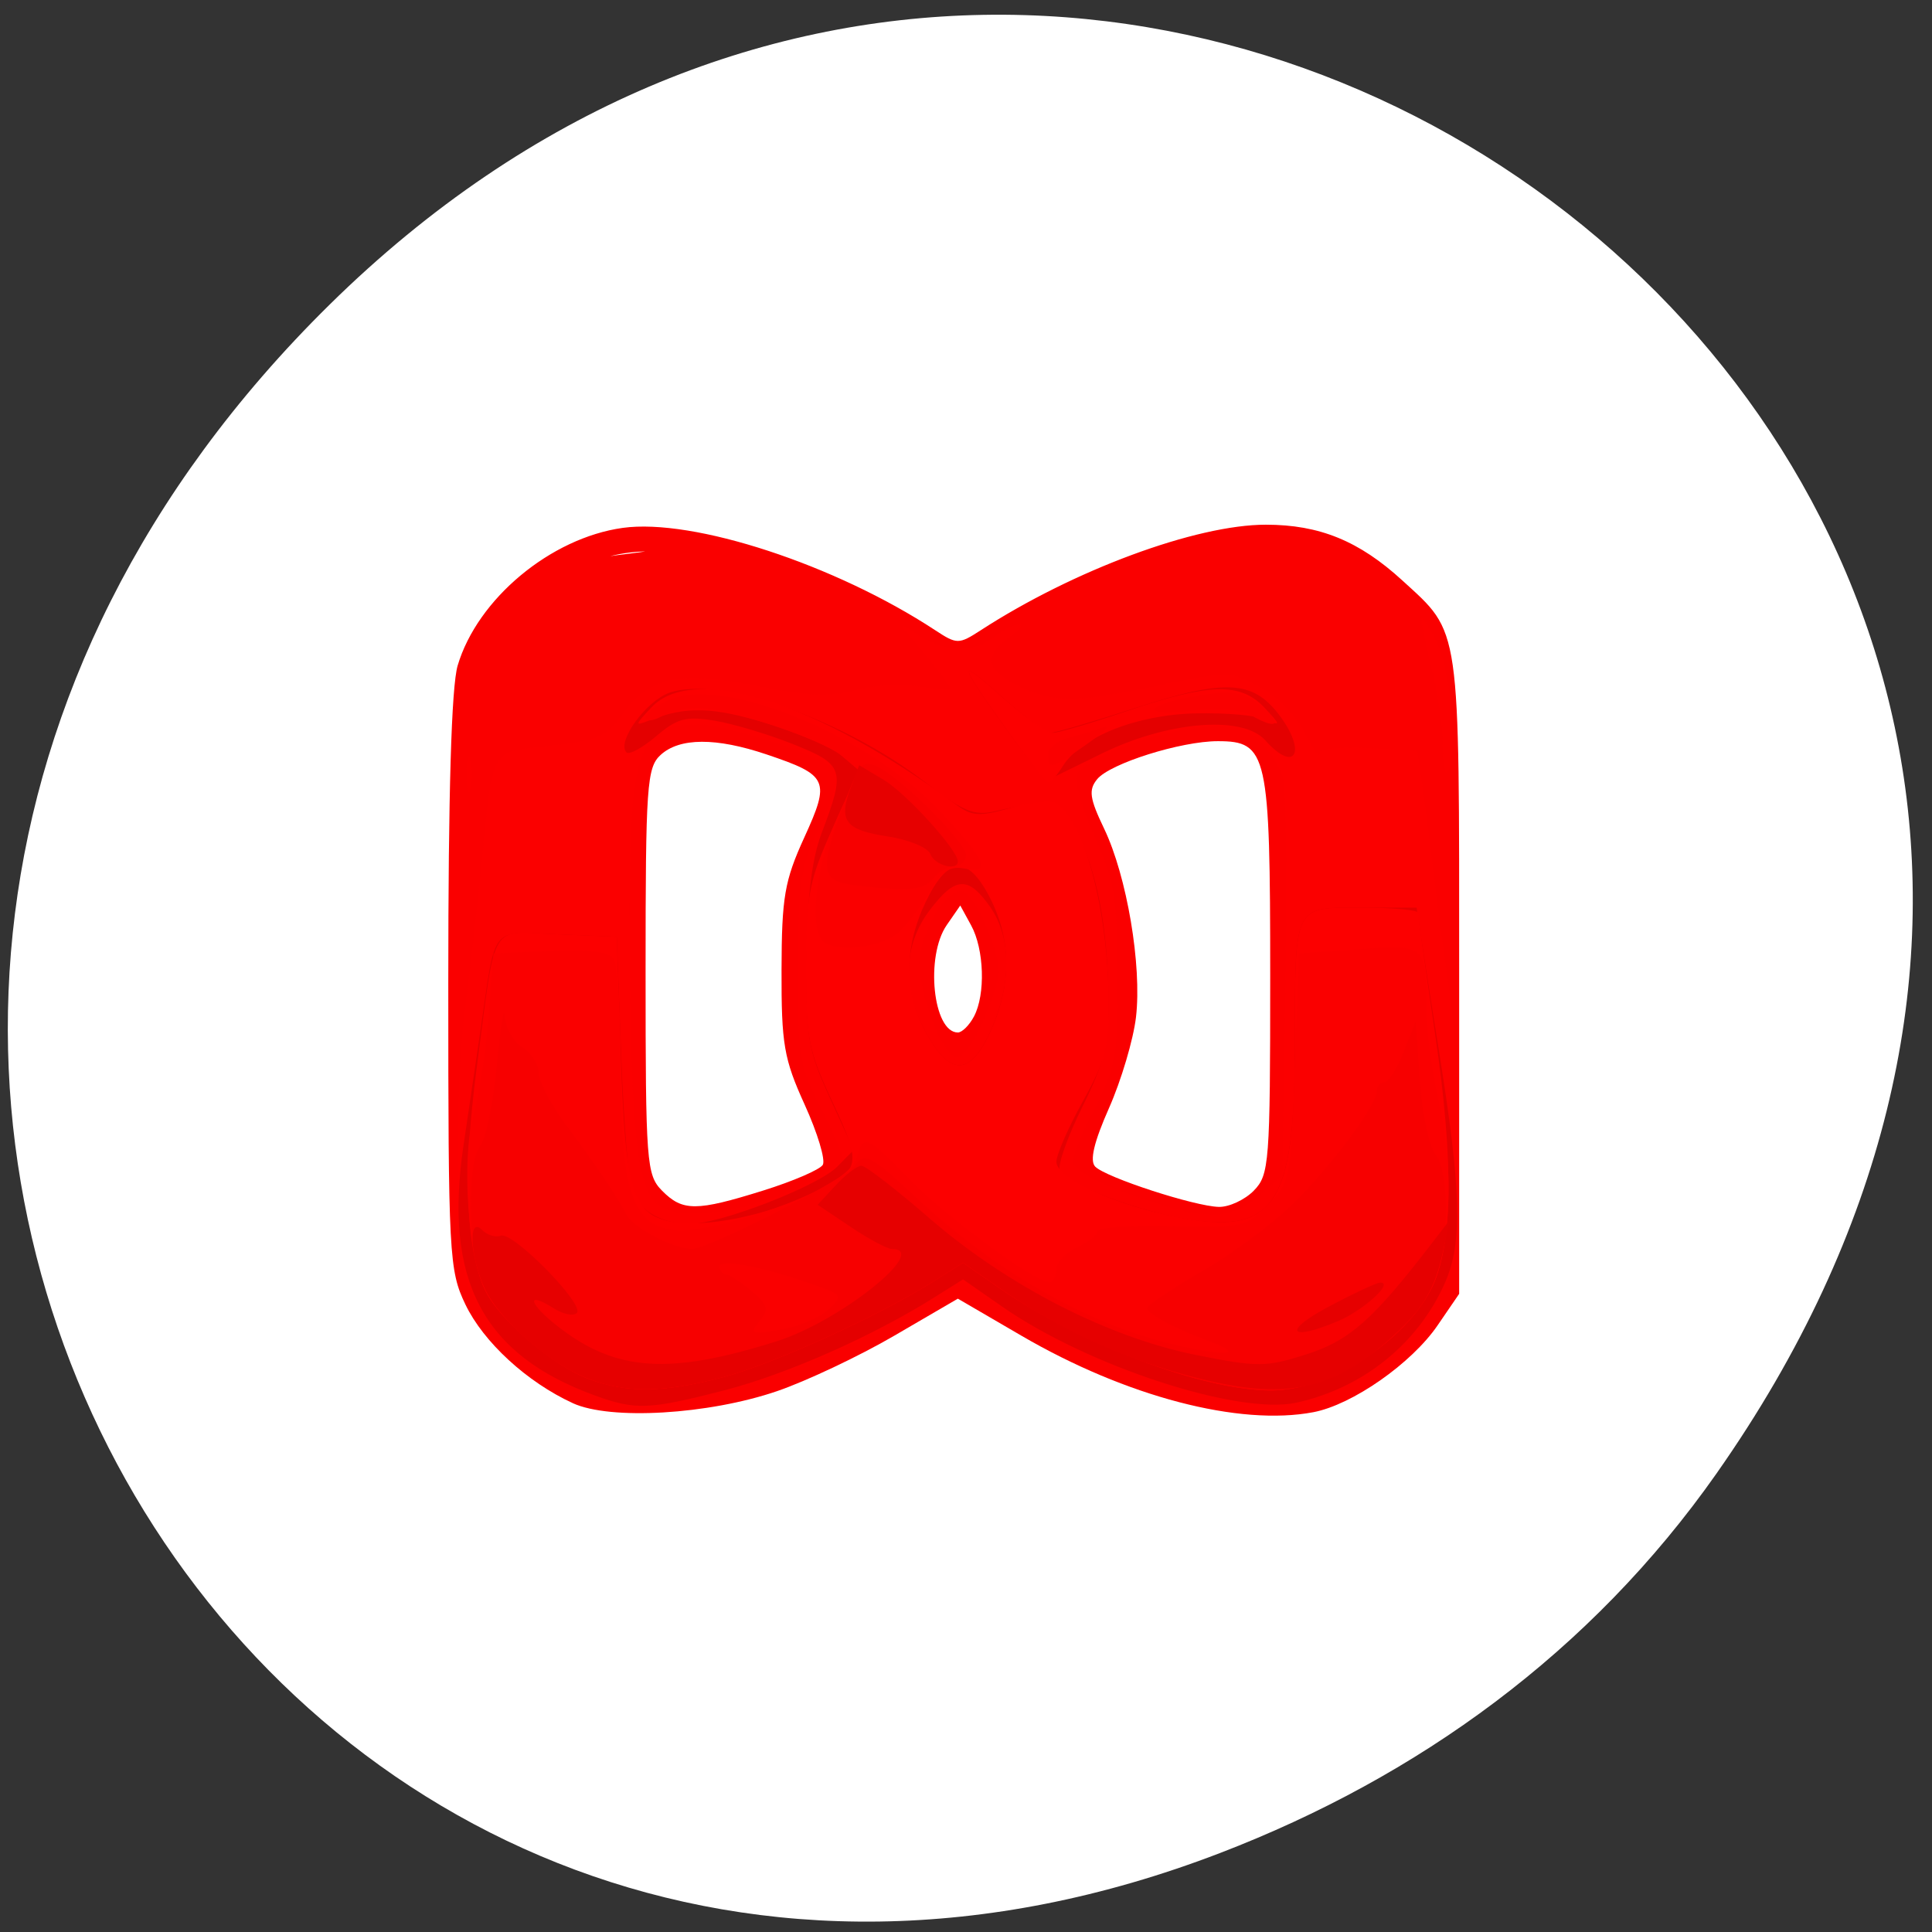 <svg xmlns="http://www.w3.org/2000/svg" viewBox="0 0 256 256"><rect x="0" y="0" width="256" height="256" fill="#333333" stroke="none"/><defs><clipPath><path transform="matrix(15.333 0 0 11.5 415 -125.5)" d="m -24 13 c 0 1.105 -0.672 2 -1.5 2 -0.828 0 -1.5 -0.895 -1.5 -2 0 -1.105 0.672 -2 1.5 -2 0.828 0 1.5 0.895 1.5 2 z"/></clipPath></defs><g style="fill:#fff"><path d="M 219.87,1024.74 C 311.92,893.81 141.922,761.14 33.48,867.83 c -102.17,100.51 -7.449,256.68 119.69,207.86 26.526,-10.185 49.802,-26.914 66.7,-50.948 z" transform="matrix(0.986 0 0 0.987 10.659 -816.18)" style="fill:#fff;color:#000"/></g><g transform="matrix(1.089 0 0 1.103 -7.118 -9.887)"><path d="m 76.24 177.53 c -5.582 -2.527 -10.882 -7.336 -13.08 -11.868 -1.981 -4.092 -2.079 -5.905 -2.079 -38.612 0 -22.822 0.382 -35.595 1.141 -38.13 2.397 -8 11.308 -15.337 20.09 -16.541 8.59 -1.177 25.858 4.408 38.02 12.297 2.628 1.705 2.872 1.706 5.5 0.024 c 11.336 -7.258 26.22 -12.703 34.733 -12.703 c 6.515 0 11.349 1.95 16.604 6.698 7.134 6.445 6.913 4.928 6.913 47.45 v 38.25 l -2.631 3.796 c -3.165 4.567 -10.364 9.532 -15.11 10.423 -9.02 1.693 -22.786 -1.865 -35.507 -9.181 l -7.75 -4.457 l -7.75 4.457 c -4.263 2.451 -10.675 5.445 -14.25 6.653 -8.348 2.82 -20.277 3.515 -24.846 1.447 z m 23.2 -25.557 c 3.61 -1.115 6.854 -2.498 7.209 -3.073 0.355 -0.575 -0.634 -3.825 -2.199 -7.223 -2.534 -5.502 -2.842 -7.271 -2.82 -16.177 0.022 -8.766 0.364 -10.732 2.771 -15.935 3.183 -6.881 2.91 -7.473 -4.598 -9.972 -6.141 -2.044 -10.582 -2.023 -12.886 0.062 -1.676 1.517 -1.829 3.685 -1.829 26 0 23.01 0.11 24.455 2 26.345 2.504 2.504 4.169 2.501 12.352 -0.027 z m 59.65 0.027 c 1.888 -1.888 2 -3.333 2 -25.777 0 -26.753 -0.332 -28.22 -6.375 -28.22 -4.497 0 -13.11 2.678 -14.676 4.562 -1.071 1.29 -0.927 2.303 0.842 5.945 2.772 5.705 4.611 16.45 3.878 22.646 -0.319 2.696 -1.796 7.609 -3.281 10.919 -1.841 4.102 -2.375 6.342 -1.677 7.04 1.302 1.302 12.07 4.764 15.04 4.835 1.238 0.03 3.15 -0.846 4.25 -1.946 z m -34.04 -20.934 c 1.416 -2.646 1.241 -8.07 -0.354 -10.944 l -1.318 -2.378 l -1.646 2.35 c -2.632 3.757 -1.672 12.905 1.354 12.905 c 0.511 0 1.395 -0.87 1.965 -1.934 z m -42.12 -55.57 c 7.89 -0.896 10.268 -3.167 22 5.12 l 4.655 3.287 l -3.518 -0.393 c -3.566 -0.399 -11.737 -7.257 -18.231 -8.139 -6.163 -0.836 -12.613 1.568 -16.704 6.227 -3.768 4.292 -3.841 -2.675 -0.297 -3.27 1.513 -0.254 4.2 -1.936 12.09 -2.832 z m 91.97 6.578 c -1.501 -2.404 -7.285 -5.62 -11.53 -6.412 -3.876 -0.723 -16.585 2.357 -21.969 5.324 -3.617 1.993 -4.66 0.094 -1.817 -0.479 1.65 -0.332 10.177 -5.04 16.502 -5.335 8.704 -0.399 9.469 -0.664 12.497 0.448 5.439 1.999 7.695 8.661 6.317 6.454 z" style="fill:#fa0000"/><path d="m 78.964 176.62 c -5.97 -2.133 -10.439 -5.372 -13.493 -9.778 -2.738 -3.95 -2.905 -4.799 -3.198 -16.254 -0.17 -6.648 0.184 -15.687 0.787 -20.09 c 0.602 -4.4 1.519 -12.275 2.037 -17.5 1.435 -14.482 0.952 -13.656 8.462 -14.461 5.567 -0.596 6.783 -1.095 8.485 -3.486 3.414 -4.795 6.908 -5.588 16.396 -3.724 6.388 1.255 9.117 1.378 12.13 0.547 2.137 -0.59 5.602 -0.798 7.7 -0.463 2.098 0.335 3.815 0.395 3.815 0.133 0 -0.262 -1.463 -2.174 -3.25 -4.248 -3.122 -3.622 -3.143 -3.702 -0.535 -2.035 3.288 2.103 6.619 2.176 9.226 0.204 c 1.068 -0.808 2.405 -1.468 2.973 -1.468 c 0.567 0 0.031 0.701 -1.191 1.557 -3.126 2.189 -2.768 3.956 1.179 5.829 4.304 2.043 6.839 2.025 17.261 -0.12 8.23 -1.694 8.512 -1.688 12.13 0.25 2.097 1.123 4.465 3.504 5.454 5.484 0.962 1.925 1.748 3.05 1.748 2.5 0 -0.592 2.427 -0.863 5.953 -0.664 l 5.953 0.336 l 0.615 4.164 c 0.338 2.29 1.022 7.539 1.52 11.664 0.498 4.125 1.33 10.2 1.849 13.5 0.519 3.3 0.972 11.625 1.01 18.5 0.05 10.1 -0.29 13.268 -1.773 16.5 -3.172 6.914 -10.04 12.266 -17.918 13.968 -6.872 1.484 -23.01 -3.563 -35.33 -11.05 l -5.92 -3.596 l -4.725 3.03 c -7.04 4.516 -14.97 7.907 -23.724 10.146 -9.04 2.313 -10.696 2.378 -15.618 0.62 z m 24.695 -25.03 c 2.983 -1.365 5.423 -2.916 5.423 -3.446 0 -0.53 -1.237 -3.35 -2.75 -6.267 -2.548 -4.914 -2.746 -6.152 -2.696 -16.842 0.049 -10.385 0.319 -12.08 2.706 -16.99 1.953 -4.02 2.368 -5.792 1.576 -6.747 c -1.25 -1.506 -12.963 -5.302 -16.359 -5.302 c -7.571 0 -8.495 2.828 -8.392 25.7 0.104 23.08 0.861 30.04 3.483 32.01 2.634 1.981 10.08 1.053 17.01 -2.119 z m 56.11 0.996 l 2.803 -2.411 l 0.362 -22.589 c 0.199 -12.424 0.083 -23.702 -0.259 -25.06 -0.341 -1.36 -1.628 -3.426 -2.858 -4.591 -1.922 -1.819 -3 -2.031 -7.659 -1.499 -5.735 0.655 -13.326 3.535 -14.554 5.521 -0.403 0.652 0.526 3.966 2.065 7.363 2.477 5.469 2.804 7.384 2.854 16.703 0.051 9.586 -0.19 11 -2.694 15.842 -1.512 2.924 -2.75 5.918 -2.75 6.652 0 0.735 2.363 2.217 5.25 3.293 10.352 3.859 13.685 4.01 17.441 0.776 z m -33.664 -20.839 c 1.061 -2.338 1.939 -5.03 1.951 -5.98 0.037 -2.951 -3.124 -9.77 -4.53 -9.77 -1.825 0 -4.313 3.762 -5.04 7.613 -0.655 3.49 2.635 12.387 4.58 12.387 0.608 0 1.973 -1.912 3.034 -4.25 z m -62.795 -29.75 c 0 -1.925 0.206 -2.713 0.457 -1.75 0.252 0.963 0.252 2.537 0 3.5 -0.252 0.963 -0.457 0.175 -0.457 -1.75 z m 118.77 -3.615 c 0 -2.172 -0.638 -6.409 -1.418 -9.415 -0.78 -3.01 -1.289 -5.596 -1.131 -5.754 0.158 -0.158 1.067 1.356 2.02 3.365 1.617 3.408 2.353 13.928 1.065 15.217 -0.295 0.295 -0.536 -1.241 -0.536 -3.413 z" style="fill:#fb0000"/><path d="m 78.964 176.62 c -13.697 -4.895 -18.477 -13.883 -16.02 -30.12 c 0.583 -3.85 1.524 -10.15 2.092 -14 1.852 -12.56 1.082 -11.628 9.325 -11.293 l 7.22 0.293 l 0.549 14.5 c 0.302 7.975 0.917 15.3 1.368 16.278 c 1.046 2.271 3.764 3.722 6.972 3.722 c 3.725 0 15.612 -4.557 17.928 -6.873 l 2.01 -2.01 l -2.913 -6.309 c -2.665 -5.772 -2.904 -7.203 -2.808 -16.809 0.074 -7.352 0.625 -11.849 1.839 -15 2.915 -7.565 2.712 -8.191 -3.444 -10.622 -3.03 -1.194 -7.345 -2.471 -9.599 -2.838 -3.486 -0.566 -4.55 -0.286 -7.111 1.869 -1.657 1.394 -3.282 2.265 -3.611 1.936 -1.232 -1.232 2.37 -6.167 5.228 -7.163 5.965 -2.079 21.19 3.174 31.09 10.728 4.638 3.538 5.97 4.089 8.5 3.513 6.34 -1.442 7.761 -1.08 9.88 2.517 2.462 4.18 3.876 11.359 3.95 20.06 0.046 5.399 -0.492 7.589 -3.176 12.929 -1.777 3.536 -3.02 6.98 -2.762 7.652 0.633 1.65 10.28 5.173 16.382 5.983 9.927 1.317 12.218 -2.575 12.238 -20.782 c 0.019 -17.306 -0.231 -16.782 8.02 -16.782 h 6.795 l 0.648 4.25 c 0.356 2.338 1.272 8.07 2.034 12.75 2.77 16.989 2.939 23.21 0.763 28.08 -3.256 7.288 -9.981 12.643 -18.07 14.389 -7.07 1.526 -25.415 -4.39 -35.822 -11.55 l -4.744 -3.264 l -3.568 2.211 c -7.529 4.665 -17.88 9.182 -25.478 11.12 -9.139 2.329 -10.782 2.396 -15.708 0.635 z m 48.14 -43.869 c 2.547 -5.61 2.511 -11.186 -0.095 -14.846 -2.675 -3.757 -4.252 -3.663 -7.381 0.44 -3.206 4.203 -3.337 9.485 -0.367 14.769 2.927 5.208 5.365 5.095 7.843 -0.364 z m 1.973 -36.06 c -6.06 -8.342 -6.131 -8.857 -0.517 -3.916 2.639 2.323 5.251 4.224 5.805 4.224 0.553 0 5.284 -1.371 10.513 -3.046 10.657 -3.414 14.02 -3.265 17.19 0.757 3.532 4.49 2.141 7.298 -1.579 3.188 -2.749 -3.037 -11.848 -2.307 -19.909 1.598 -3.3 1.599 -6.225 3.01 -6.5 3.146 -0.275 0.132 -2.525 -2.547 -5 -5.952 z" style="fill:#e40000"/><path d="m 78.22 174.63 c -4.257 -1.54 -10.731 -6.938 -12.527 -10.443 -2.455 -4.792 -2.865 -14.13 -1.176 -26.771 2.434 -18.22 1.421 -16.552 9.846 -16.21 l 7.22 0.293 l 0.5 14.5 c 0.538 15.612 1.379 18.555 5.6 19.614 3.644 0.915 10.675 -0.247 16.398 -2.709 7.36 -3.166 7.507 -3.615 3.762 -11.521 -2.979 -6.291 -3.258 -7.705 -3.233 -16.385 0.025 -8.523 0.356 -10.22 3.221 -16.5 l 3.194 -7 l -2.092 -1.758 c -1.15 -0.967 -5.204 -2.703 -9.01 -3.858 -6.614 -2.01 -9.955 -2.099 -14.344 -0.386 -1.857 0.725 -1.841 0.613 0.227 -1.557 5.12 -5.376 20.341 -0.584 37.03 11.658 1.954 1.433 2.853 1.49 6.671 0.421 2.427 -0.679 4.901 -0.933 5.499 -0.564 3.453 2.134 6.286 12.511 6.434 23.565 0.075 5.59 -0.373 7.336 -3.138 12.235 -1.774 3.143 -3.225 6.422 -3.225 7.286 0 2.01 7.311 5.266 15.03 6.702 11.508 2.14 13.963 -1.452 13.984 -20.461 c 0.019 -17.328 -0.244 -16.782 8.103 -16.782 c 3.786 0 6.883 0.279 6.883 0.62 0 0.341 0.948 6.979 2.107 14.75 2.28 15.288 2.117 25.363 -0.491 30.406 c -3.345 6.468 -12.53 12.223 -19.508 12.223 c -8.271 0 -23.2 -5.561 -33.04 -12.307 l -4.432 -3.038 l -3.568 2.219 c -6.789 4.221 -19.593 9.971 -25.713 11.546 -7.169 1.845 -11.548 1.902 -16.219 0.212 z m 48.89 -41.881 c 2.494 -5.495 2.478 -10.839 -0.047 -15.79 -2.721 -5.333 -5.19 -5.222 -7.89 0.356 -2.684 5.545 -2.652 10.91 0.095 15.798 2.927 5.208 5.365 5.095 7.843 -0.364 z m 1.973 -36.05 c -6.06 -8.347 -6.13 -8.861 -0.517 -3.92 2.639 2.323 5.359 4.224 6.04 4.224 c 0.685 0 4.733 -1.171 8.995 -2.603 10.04 -3.373 13.874 -3.478 16.751 -0.457 2.046 2.149 2.065 2.266 0.227 1.449 -1.1 -0.489 -4.976 -0.817 -8.614 -0.729 -7.179 0.174 -13.93 2.837 -16.13 6.363 -0.679 1.087 -1.464 1.952 -1.744 1.923 -0.28 -0.03 -2.534 -2.842 -5.01 -6.25 z" style="fill:#fc0000"/><path d="m 78.22 174.63 c -4.268 -1.545 -10.726 -6.935 -12.562 -10.487 -2.168 -4.193 -3.01 -15.868 -1.517 -21.15 0.697 -2.473 1.532 -7.871 1.855 -11.996 l 0.587 -7.5 l 6.91 -0.299 c 4.852 -0.21 7.156 0.088 7.735 1 0.453 0.715 0.831 6.834 0.84 13.599 0.023 18.369 2.217 21.08 14.309 17.705 8.259 -2.308 13.822 -5.23 14.437 -7.583 0.713 -2.728 1.309 -2.479 6.311 2.645 4.35 4.456 15.303 12.433 17.07 12.433 0.487 0 0.886 -0.685 0.886 -1.521 0 -0.837 1.125 -2.034 2.5 -2.661 1.375 -0.626 2.5 -1.504 2.5 -1.949 0 -0.445 4.03 -0.711 8.966 -0.589 8.595 0.211 9.08 0.106 11.75 -2.548 2.715 -2.7 2.796 -3.108 3.284 -16.5 l 0.5 -13.731 l 7.241 -0.5 c 8.215 -0.567 8.259 -0.53 8.259 7.02 0 2.671 0.72 7.922 1.601 11.668 1.816 7.725 1.368 17.538 -1.01 22.14 c -3.321 6.423 -12.528 12.177 -19.484 12.177 c -8.271 0 -23.2 -5.561 -33.04 -12.307 l -4.432 -3.038 l -3.568 2.219 c -6.789 4.221 -19.593 9.971 -25.713 11.546 -7.169 1.845 -11.548 1.902 -16.219 0.212 z m 28.2 -52.888 c -1.404 -2.272 -0.385 -9.504 2.077 -14.743 l 2.585 -5.5 l -2.101 -1.74 c -2.403 -1.991 -13.902 -5.76 -17.574 -5.76 c -1.353 0 -3.331 0.466 -4.395 1.035 -1.079 0.578 -1.934 0.631 -1.934 0.121 0 -0.503 1.35 -1.473 3 -2.157 6.8 -2.817 24.281 4.375 32.973 13.565 5.537 5.855 6.164 7.374 2.777 6.73 -1.695 -0.322 -2.7 0.337 -4.075 2.669 -1 1.703 -2.728 3.938 -3.831 4.967 -2.174 2.025 -8.423 2.56 -9.503 0.813 z m 27.659 -22.13 c 0 -0.765 1.083 -1.663 2.407 -1.996 1.324 -0.332 3.236 -0.897 4.25 -1.255 1.014 -0.358 0.135 0.54 -1.952 1.996 -4.374 3.051 -4.706 3.139 -4.706 1.255 z m 24.62 -4.761 c -1.135 -0.659 -4.107 -0.849 -7.5 -0.479 -6.693 0.73 -4.852 -1.032 2.069 -1.981 3.484 -0.478 4.822 -0.188 6.822 1.476 2.64 2.196 1.762 2.816 -1.392 0.984 z" style="fill:#fa0000"/><path d="m 78.22 174.63 c -4.406 -1.594 -10.745 -6.972 -12.72 -10.79 -1.92 -3.713 -2.271 -15.11 -0.53 -17.205 0.678 -0.817 1.594 -5.231 2.036 -9.81 0.442 -4.579 0.865 -7.196 0.94 -5.816 0.075 1.38 1.036 3.072 2.136 3.758 1.1 0.687 2 2.078 2 3.09 0 1.013 1.463 3.78 3.25 6.15 3.738 4.955 6.451 8.928 7.36 10.779 0.808 1.646 5.748 4.215 8.09 4.208 2.031 -0.006 18.903 -8.543 19.822 -10.03 1.01 -1.629 1.995 -1.129 7.08 3.576 9.791 9.07 21.08 15.475 31.599 17.928 6.615 1.543 8.993 1.281 4.192 -0.461 -4.096 -1.487 -7.394 -3.246 -7.359 -3.926 0.016 -0.32 3.168 -2.381 7 -4.581 3.836 -2.2 9.01 -6.089 11.492 -8.643 4.78 -4.912 9.474 -11.305 9.474 -12.902 0 -0.526 0.402 -0.956 0.893 -0.956 0.491 0 1.55 -1.648 2.354 -3.663 l 1.461 -3.663 l 0.511 7.148 c 0.281 3.932 1.129 7.893 1.884 8.803 1.869 2.252 1.627 12.08 -0.394 15.976 c -3.443 6.642 -12.545 12.398 -19.602 12.398 c -8.271 0 -23.2 -5.561 -33.04 -12.307 l -4.432 -3.038 l -3.568 2.219 c -6.789 4.221 -19.593 9.971 -25.713 11.546 -7.169 1.845 -11.548 1.902 -16.219 0.212 z m 29.05 -8.302 c 1.896 -1.716 1.853 -1.787 -1.874 -3.086 -6.128 -2.136 -11.315 -3.115 -11.315 -2.137 0 0.492 0.338 0.909 0.75 0.927 0.412 0.018 1.815 0.921 3.118 2.01 2.054 1.711 2.186 2.192 1 3.633 -1.245 1.511 -1.019 1.604 2.506 1.037 2.131 -0.343 4.747 -1.414 5.815 -2.38 z m 3.061 -51.05 c -3.939 -0.489 -4.101 -1.875 -1.124 -9.655 1.959 -5.118 2.294 -5.471 4.25 -4.472 3.11 1.588 10.624 9.06 10.624 10.559 0 0.71 -0.62 1.292 -1.378 1.292 -0.758 0 -1.938 0.675 -2.622 1.5 -1.212 1.46 -3.057 1.607 -9.75 0.777 z" style="fill:#f70000"/><path d="m 78.32 174.67 c -4.337 -1.573 -9.946 -6.138 -12.314 -10.02 -2.11 -3.46 -2.76 -9.88 -0.803 -7.923 0.617 0.617 1.64 0.923 2.272 0.68 1.443 -0.554 10.247 8.29 9.248 9.289 -0.403 0.403 -1.656 0.156 -2.785 -0.548 -3.533 -2.206 -3.082 -0.552 0.618 2.271 6.971 5.317 13.458 5.73 26.457 1.685 c 7.756 -2.414 18.747 -11.1 14.05 -11.1 c -0.562 0 -2.826 -1.194 -5.03 -2.653 l -4.01 -2.653 l 2.205 -2.347 c 1.213 -1.291 2.616 -2.347 3.118 -2.347 0.502 0 4.23 2.842 8.285 6.316 9.413 8.06 21.764 14.318 32.422 16.418 7.535 1.485 8.519 1.479 13.467 -0.081 5.22 -1.645 8.091 -4.159 15.247 -13.349 l 2.183 -2.803 l -0.776 3.524 c -1.09 4.947 -2.48 7.234 -6.588 10.841 -7.375 6.475 -13.332 7.44 -25.36 4.107 -8 -2.217 -15.212 -5.575 -22.07 -10.279 l -4.432 -3.038 l -3.568 2.219 c -6.789 4.221 -19.593 9.971 -25.713 11.546 -7.13 1.835 -11.55 1.903 -16.12 0.247 z m 89.76 -8.665 c 3.03 -1.598 5.893 -2.927 6.372 -2.953 1.779 -0.096 -1.982 3.309 -5.09 4.608 -5.925 2.477 -6.848 1.285 -1.282 -1.655 z m -48.33 -54.43 c -0.304 -0.791 -2.62 -1.741 -5.187 -2.125 -5.192 -0.779 -6.03 -1.86 -4.522 -5.83 l 1.038 -2.731 l 3.01 1.78 c 2.735 1.616 8.991 8.419 8.991 9.777 0 1.21 -2.819 0.473 -3.335 -0.871 z" style="fill:#e60000"/></g></svg>